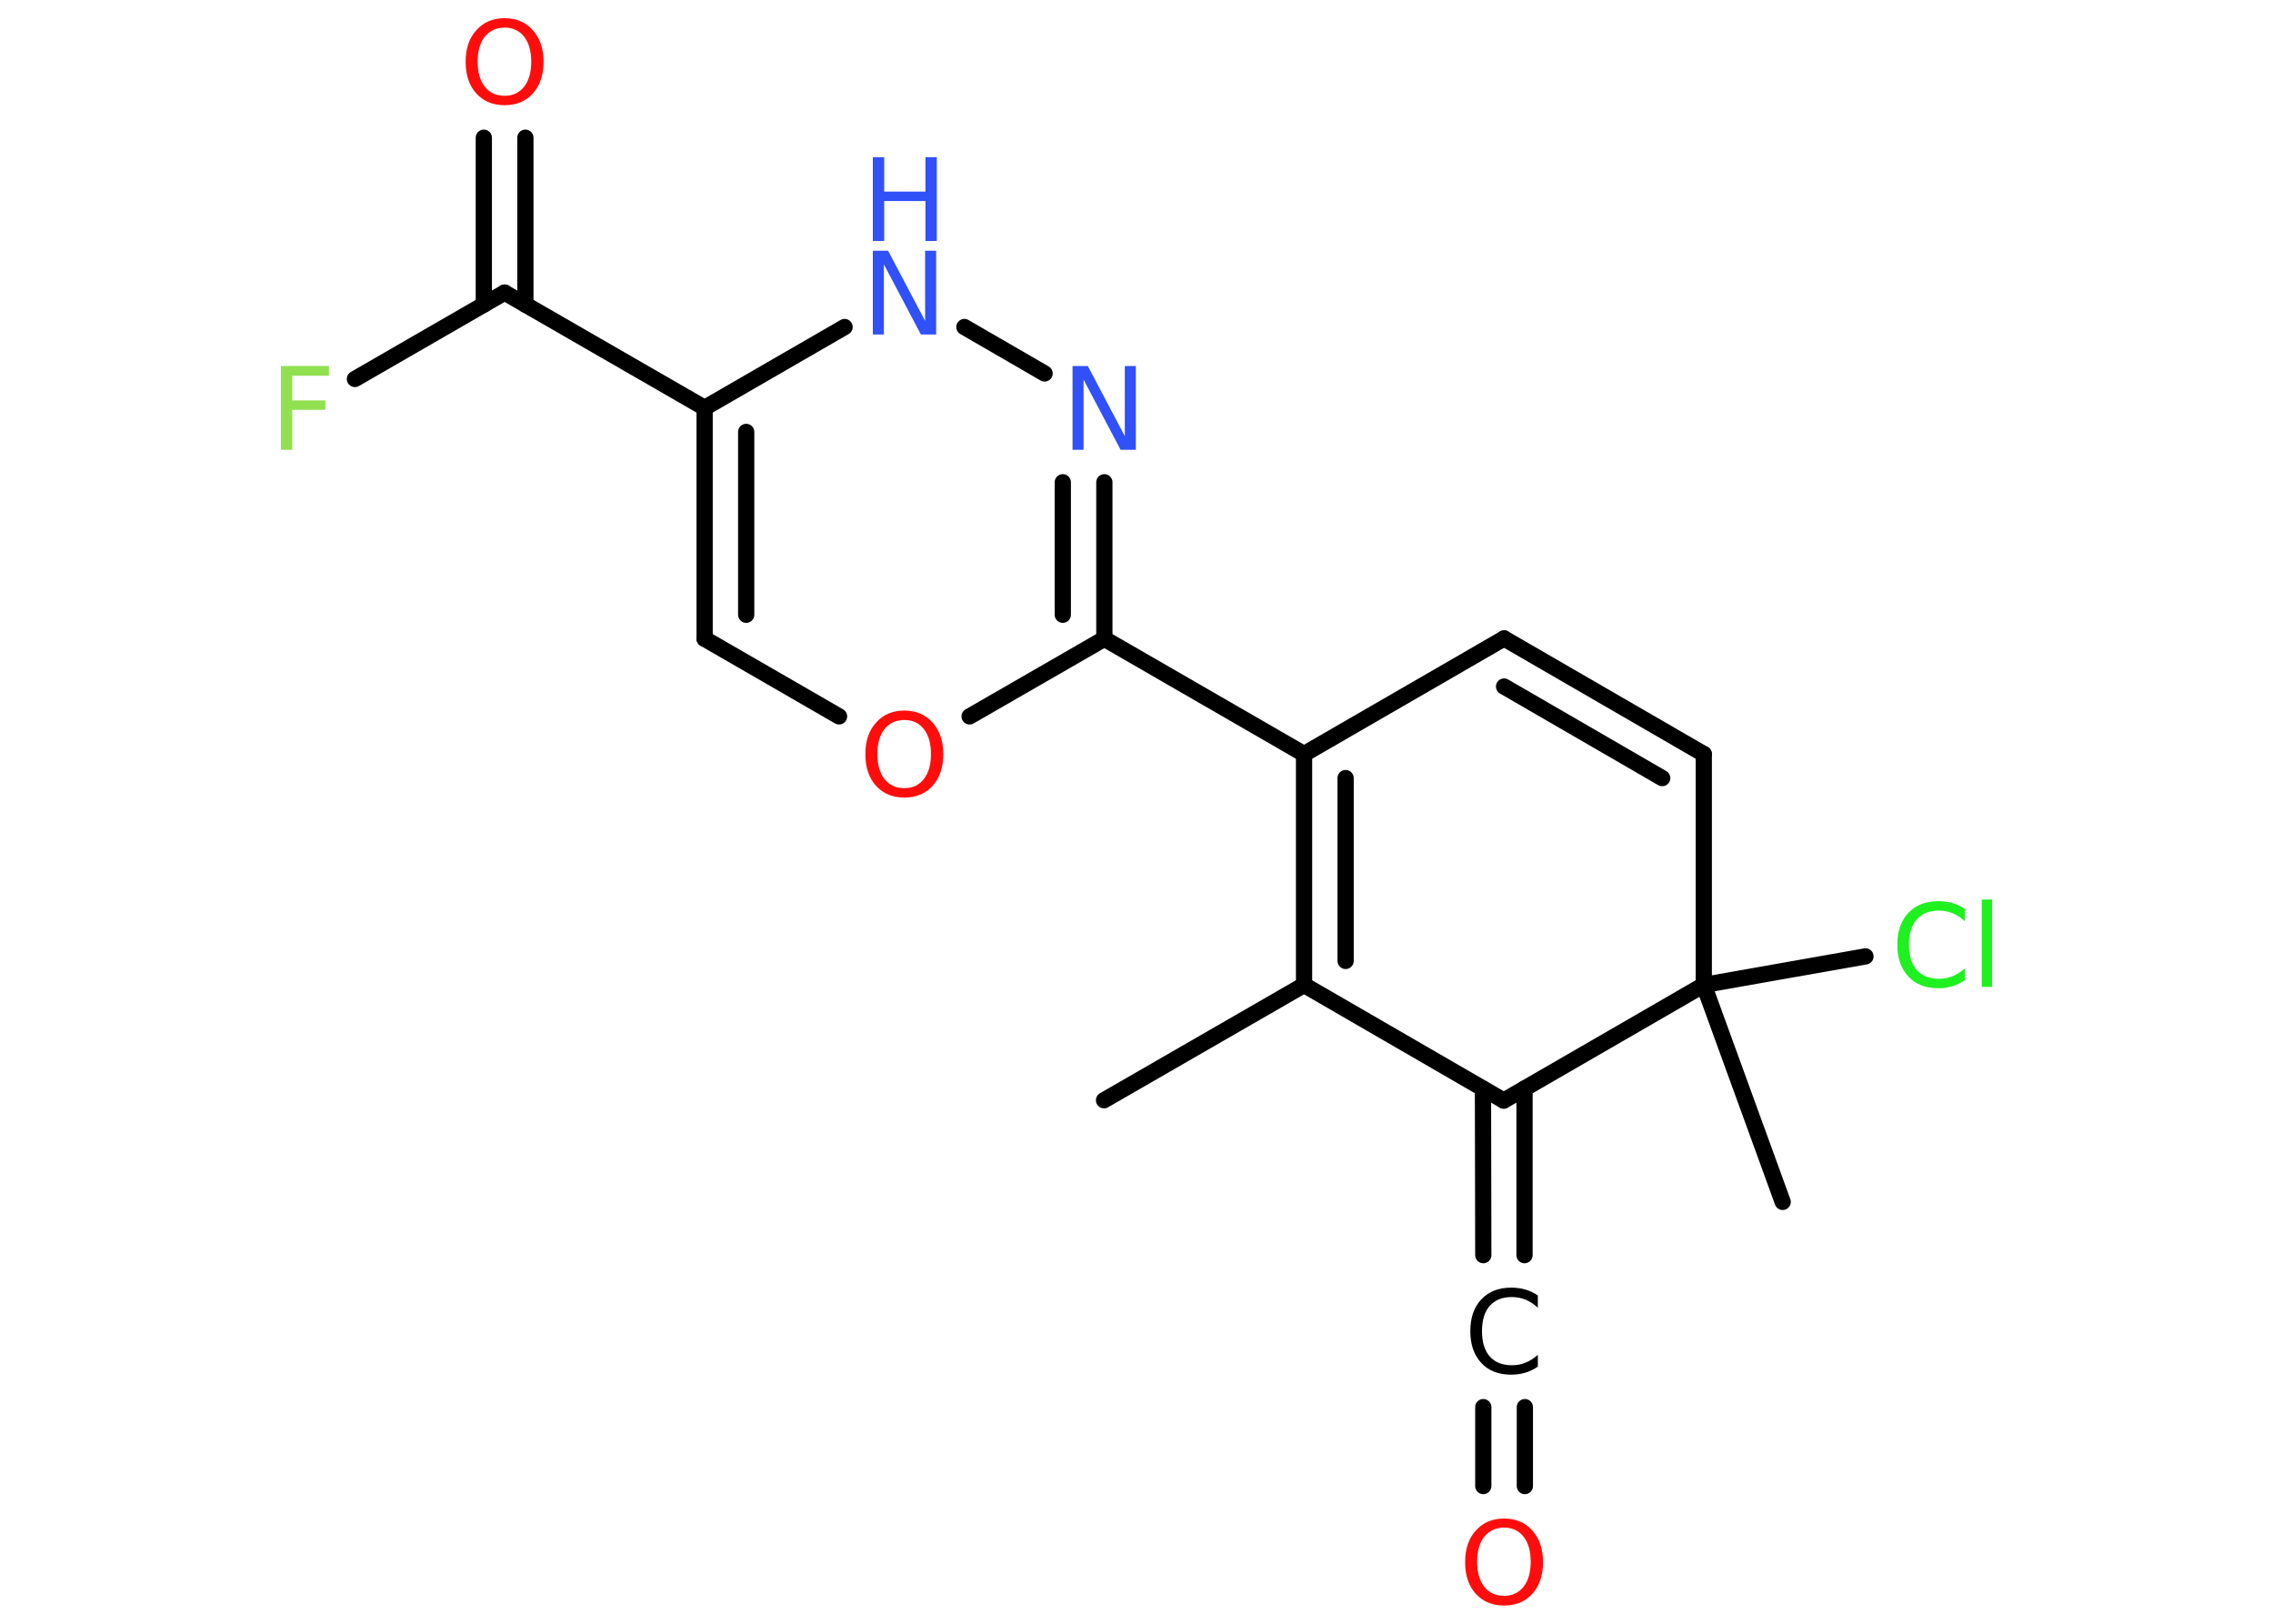 <?xml version='1.0' encoding='UTF-8'?>
<!DOCTYPE svg PUBLIC "-//W3C//DTD SVG 1.1//EN" "http://www.w3.org/Graphics/SVG/1.1/DTD/svg11.dtd">
<svg version='1.2' xmlns='http://www.w3.org/2000/svg' xmlns:xlink='http://www.w3.org/1999/xlink' width='70.0mm' height='50.0mm' viewBox='0 0 70.0 50.0'>
  <desc>Generated by the Chemistry Development Kit (http://github.com/cdk)</desc>
  <g stroke-linecap='round' stroke-linejoin='round' stroke='#000000' stroke-width='.5' fill='#FF0D0D'>
    <rect x='.0' y='.0' width='70.0' height='50.0' fill='#FFFFFF' stroke='none'/>
    <g id='mol1' class='mol'>
      <line id='mol1bnd1' class='bond' x1='34.0' y1='33.88' x2='40.16' y2='30.33'/>
      <g id='mol1bnd2' class='bond'>
        <line x1='40.16' y1='23.22' x2='40.16' y2='30.33'/>
        <line x1='41.44' y1='23.96' x2='41.44' y2='29.59'/>
      </g>
      <line id='mol1bnd3' class='bond' x1='40.16' y1='23.22' x2='34.01' y2='19.67'/>
      <g id='mol1bnd4' class='bond'>
        <line x1='34.01' y1='19.67' x2='34.01' y2='14.85'/>
        <line x1='32.73' y1='18.93' x2='32.73' y2='14.85'/>
      </g>
      <line id='mol1bnd5' class='bond' x1='32.17' y1='11.5' x2='29.7' y2='10.07'/>
      <line id='mol1bnd6' class='bond' x1='26.01' y1='10.07' x2='21.7' y2='12.56'/>
      <line id='mol1bnd7' class='bond' x1='21.7' y1='12.56' x2='15.54' y2='9.01'/>
      <g id='mol1bnd8' class='bond'>
        <line x1='14.9' y1='9.38' x2='14.9' y2='4.24'/>
        <line x1='16.18' y1='9.38' x2='16.18' y2='4.24'/>
      </g>
      <line id='mol1bnd9' class='bond' x1='15.54' y1='9.01' x2='10.93' y2='11.67'/>
      <g id='mol1bnd10' class='bond'>
        <line x1='21.7' y1='12.56' x2='21.7' y2='19.67'/>
        <line x1='22.98' y1='13.3' x2='22.98' y2='18.93'/>
      </g>
      <line id='mol1bnd11' class='bond' x1='21.7' y1='19.67' x2='25.84' y2='22.06'/>
      <line id='mol1bnd12' class='bond' x1='34.01' y1='19.67' x2='29.86' y2='22.06'/>
      <line id='mol1bnd13' class='bond' x1='40.16' y1='23.22' x2='46.32' y2='19.66'/>
      <g id='mol1bnd14' class='bond'>
        <line x1='52.47' y1='23.22' x2='46.32' y2='19.66'/>
        <line x1='51.19' y1='23.96' x2='46.32' y2='21.14'/>
      </g>
      <line id='mol1bnd15' class='bond' x1='52.47' y1='23.22' x2='52.47' y2='30.33'/>
      <line id='mol1bnd16' class='bond' x1='52.47' y1='30.33' x2='54.9' y2='37.01'/>
      <line id='mol1bnd17' class='bond' x1='52.47' y1='30.33' x2='57.45' y2='29.45'/>
      <line id='mol1bnd18' class='bond' x1='52.47' y1='30.33' x2='46.31' y2='33.89'/>
      <line id='mol1bnd19' class='bond' x1='40.16' y1='30.33' x2='46.31' y2='33.89'/>
      <g id='mol1bnd20' class='bond'>
        <line x1='46.95' y1='33.52' x2='46.95' y2='38.65'/>
        <line x1='45.67' y1='33.52' x2='45.68' y2='38.65'/>
      </g>
      <g id='mol1bnd21' class='bond'>
        <line x1='46.96' y1='43.33' x2='46.96' y2='45.76'/>
        <line x1='45.68' y1='43.33' x2='45.68' y2='45.76'/>
      </g>
      <path id='mol1atm5' class='atom' d='M33.03 11.27h.47l1.14 2.16v-2.16h.34v2.58h-.47l-1.14 -2.16v2.16h-.34v-2.58z' stroke='none' fill='#3050F8'/>
      <g id='mol1atm6' class='atom'>
        <path d='M26.88 7.72h.47l1.14 2.16v-2.16h.34v2.58h-.47l-1.14 -2.16v2.16h-.34v-2.58z' stroke='none' fill='#3050F8'/>
        <path d='M26.88 4.84h.35v1.06h1.27v-1.06h.35v2.58h-.35v-1.23h-1.27v1.23h-.35v-2.58z' stroke='none' fill='#3050F8'/>
      </g>
      <path id='mol1atm9' class='atom' d='M15.54 .85q-.38 .0 -.61 .28q-.22 .28 -.22 .77q.0 .49 .22 .77q.22 .28 .61 .28q.38 .0 .6 -.28q.22 -.28 .22 -.77q.0 -.49 -.22 -.77q-.22 -.28 -.6 -.28zM15.54 .56q.54 .0 .87 .37q.33 .37 .33 .97q.0 .61 -.33 .98q-.33 .36 -.87 .36q-.54 .0 -.87 -.36q-.33 -.36 -.33 -.98q.0 -.61 .33 -.97q.33 -.37 .87 -.37z' stroke='none'/>
      <path id='mol1atm10' class='atom' d='M8.65 11.27h1.48v.3h-1.13v.76h1.02v.29h-1.02v1.23h-.35v-2.58z' stroke='none' fill='#90E050'/>
      <path id='mol1atm12' class='atom' d='M27.85 22.17q-.38 .0 -.61 .28q-.22 .28 -.22 .77q.0 .49 .22 .77q.22 .28 .61 .28q.38 .0 .6 -.28q.22 -.28 .22 -.77q.0 -.49 -.22 -.77q-.22 -.28 -.6 -.28zM27.85 21.88q.54 .0 .87 .37q.33 .37 .33 .97q.0 .61 -.33 .98q-.33 .36 -.87 .36q-.54 .0 -.87 -.36q-.33 -.36 -.33 -.98q.0 -.61 .33 -.97q.33 -.37 .87 -.37z' stroke='none'/>
      <path id='mol1atm17' class='atom' d='M60.51 28.0v.37q-.18 -.17 -.38 -.25q-.2 -.08 -.42 -.08q-.44 .0 -.68 .27q-.24 .27 -.24 .78q.0 .51 .24 .78q.24 .27 .68 .27q.23 .0 .42 -.08q.2 -.08 .38 -.24v.36q-.18 .13 -.39 .19q-.2 .06 -.43 .06q-.59 .0 -.92 -.36q-.34 -.36 -.34 -.98q.0 -.62 .34 -.98q.34 -.36 .92 -.36q.23 .0 .44 .06q.21 .06 .39 .19zM61.03 27.7h.32v2.69h-.32v-2.69z' stroke='none' fill='#1FF01F'/>
      <path id='mol1atm19' class='atom' d='M47.36 39.9v.37q-.18 -.17 -.38 -.25q-.2 -.08 -.42 -.08q-.44 .0 -.68 .27q-.24 .27 -.24 .78q.0 .51 .24 .78q.24 .27 .68 .27q.23 .0 .42 -.08q.2 -.08 .38 -.24v.36q-.18 .13 -.39 .19q-.2 .06 -.43 .06q-.59 .0 -.92 -.36q-.34 -.36 -.34 -.98q.0 -.62 .34 -.98q.34 -.36 .92 -.36q.23 .0 .44 .06q.21 .06 .39 .19z' stroke='none' fill='#000000'/>
      <path id='mol1atm20' class='atom' d='M46.32 47.04q-.38 .0 -.61 .28q-.22 .28 -.22 .77q.0 .49 .22 .77q.22 .28 .61 .28q.38 .0 .6 -.28q.22 -.28 .22 -.77q.0 -.49 -.22 -.77q-.22 -.28 -.6 -.28zM46.32 46.76q.54 .0 .87 .37q.33 .37 .33 .97q.0 .61 -.33 .98q-.33 .36 -.87 .36q-.54 .0 -.87 -.36q-.33 -.36 -.33 -.98q.0 -.61 .33 -.97q.33 -.37 .87 -.37z' stroke='none'/>
    </g>
  </g>
</svg>
